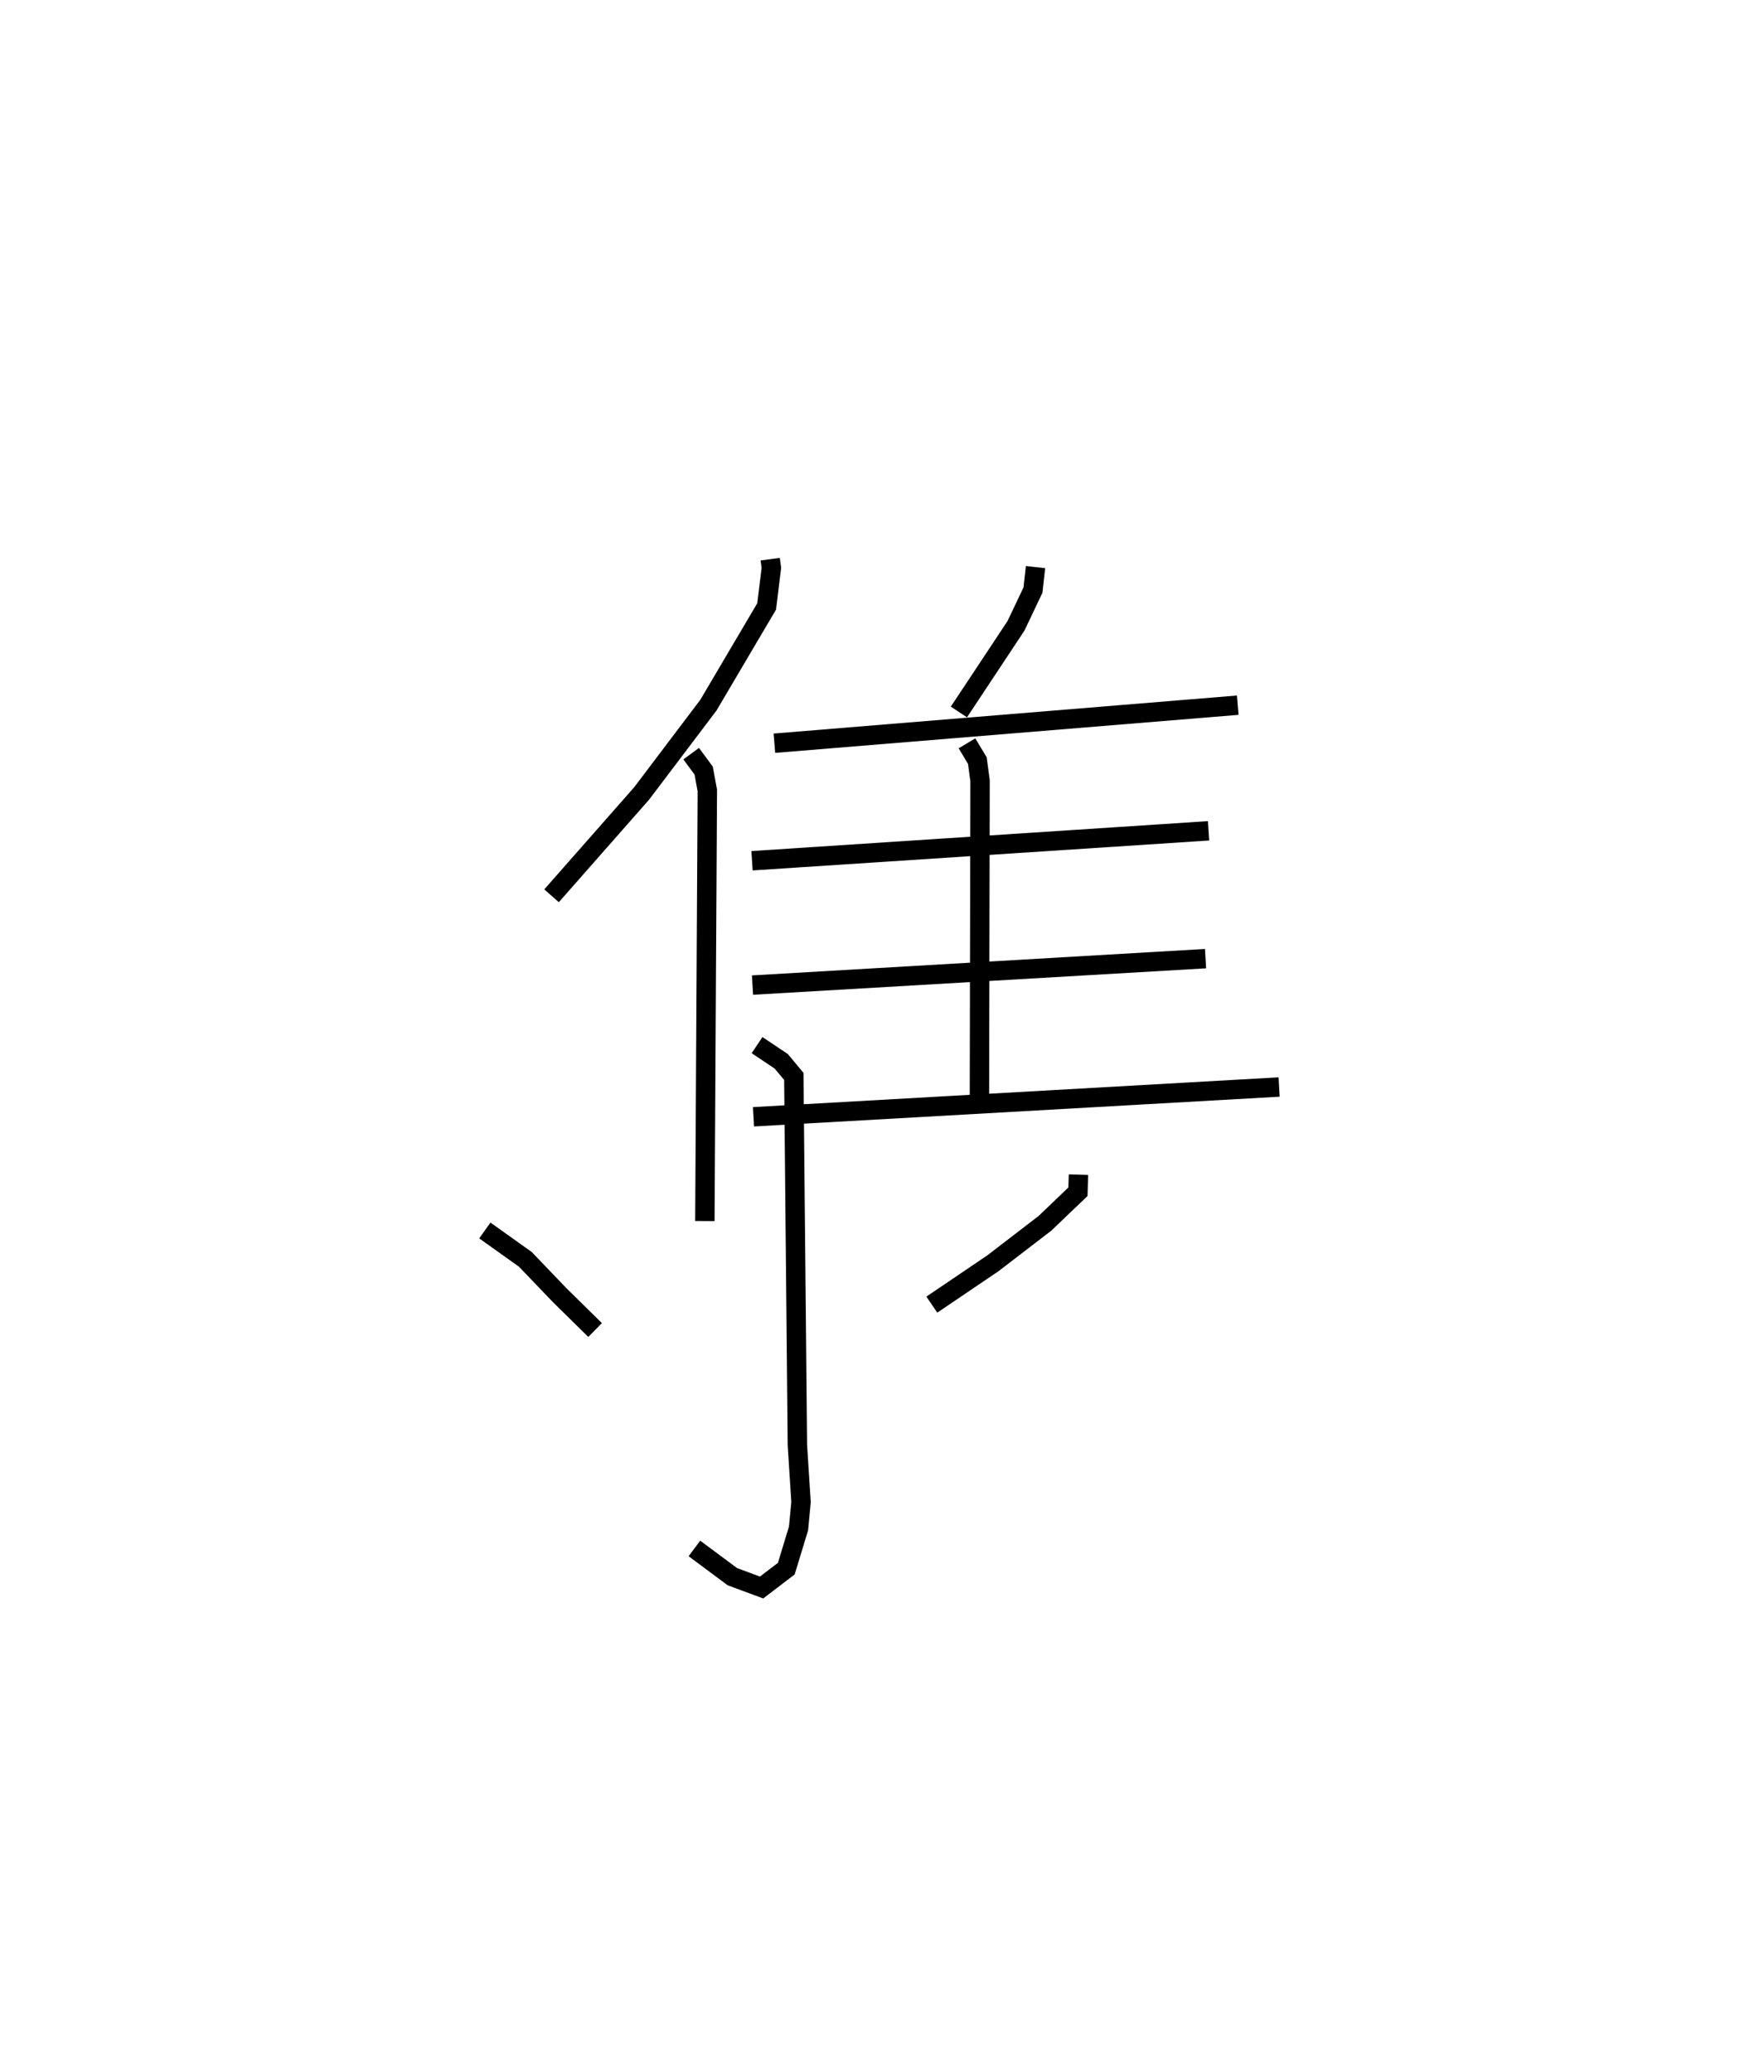 <?xml version="1.0" encoding="utf-8" ?>
<svg baseProfile="full" height="106.868" version="1.1" width="90.954" xmlns="http://www.w3.org/2000/svg" xmlns:ev="http://www.w3.org/2001/xml-events" xmlns:xlink="http://www.w3.org/1999/xlink"><defs /><rect fill="white" height="106.868" width="90.954" x="0" y="0" /><path d="M27.417,25 m0.0,0.0 m12.296,3.836 l0.06,0.451 -0.244,1.987 l-2.999,5.086 -3.446,4.558 l-4.645,5.278 m7.199,-7.33 l0.644,0.873 0.189,1.026 l-0.127,22.204 m17.049,-33.724 l-0.131,1.184 -0.878,1.848 l-2.941,4.44 m-9.514,1.611 l23.891,-1.961 m-13.961,1.967 l0.534,0.891 0.14,1.041 l-0.032,16.238 m-11.726,-12.115 l23.54,-1.544 m-23.515,7.956 l23.359,-1.364 m-23.308,8.156 l27.102,-1.536 m-40.954,7.399 l2.091,1.491 1.749,1.826 l1.845,1.817 m24.923,-8.012 l-0.027,0.881 -1.698,1.625 l-2.687,2.064 -3.149,2.132 m-9.011,-13.383 l1.248,0.836 0.647,0.777 l0.184,19.015 0.188,2.936 l-0.128,1.358 -0.632,2.076 l-1.274,0.973 -1.507,-0.559 l-1.957,-1.456 " fill="none" stroke="black" stroke-width="1" /></svg>